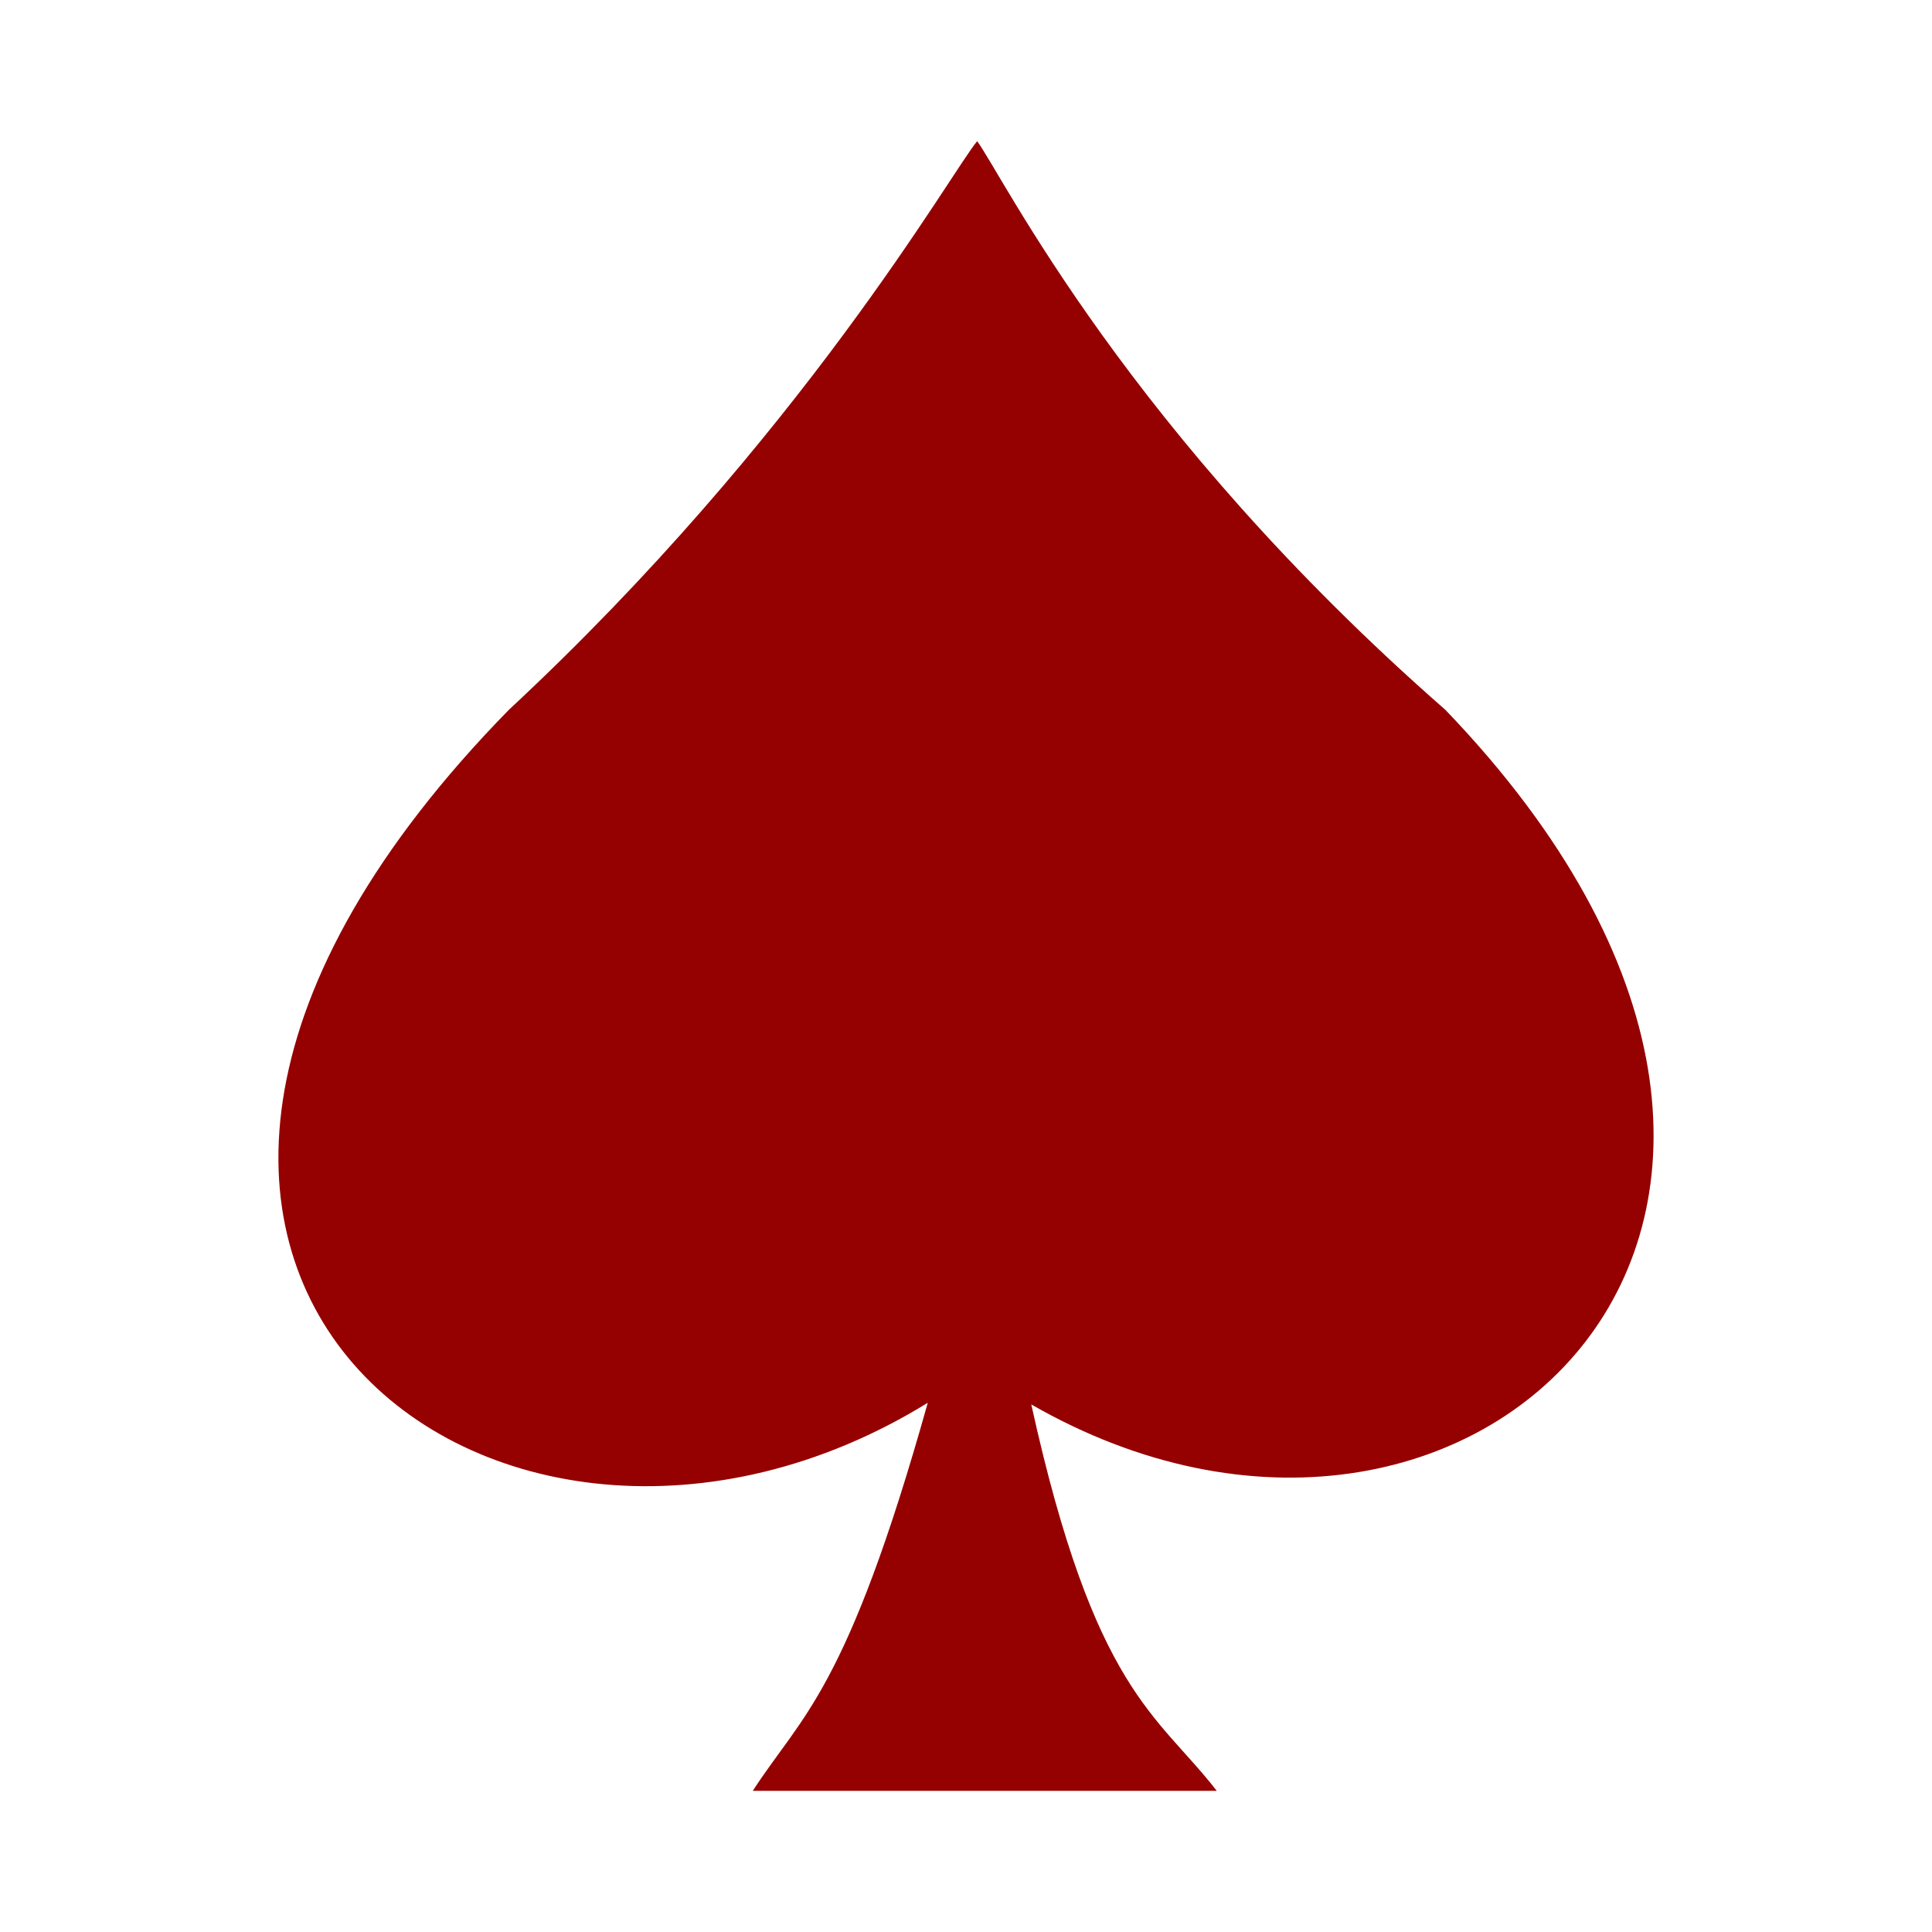 <svg xmlns="http://www.w3.org/2000/svg" role="img" focusable="false" aria-hidden="true" viewBox="0 0 14 14"><path d="m 3.687,5.144 c -3.938,4.023 -0.078,6.941 3.036,5.021 -0.588,2.096 -0.911,2.261 -1.268,2.812 l 3.362,0 c -0.432,-0.557 -0.885,-0.717 -1.344,-2.8 C 10.651,12.003 14.002,8.818 10.474,5.144 8.168,3.126 7.272,1.284 7.081,1.023 6.897,1.24 5.816,3.164 3.687,5.144 Z" fill="#950000"/></svg>